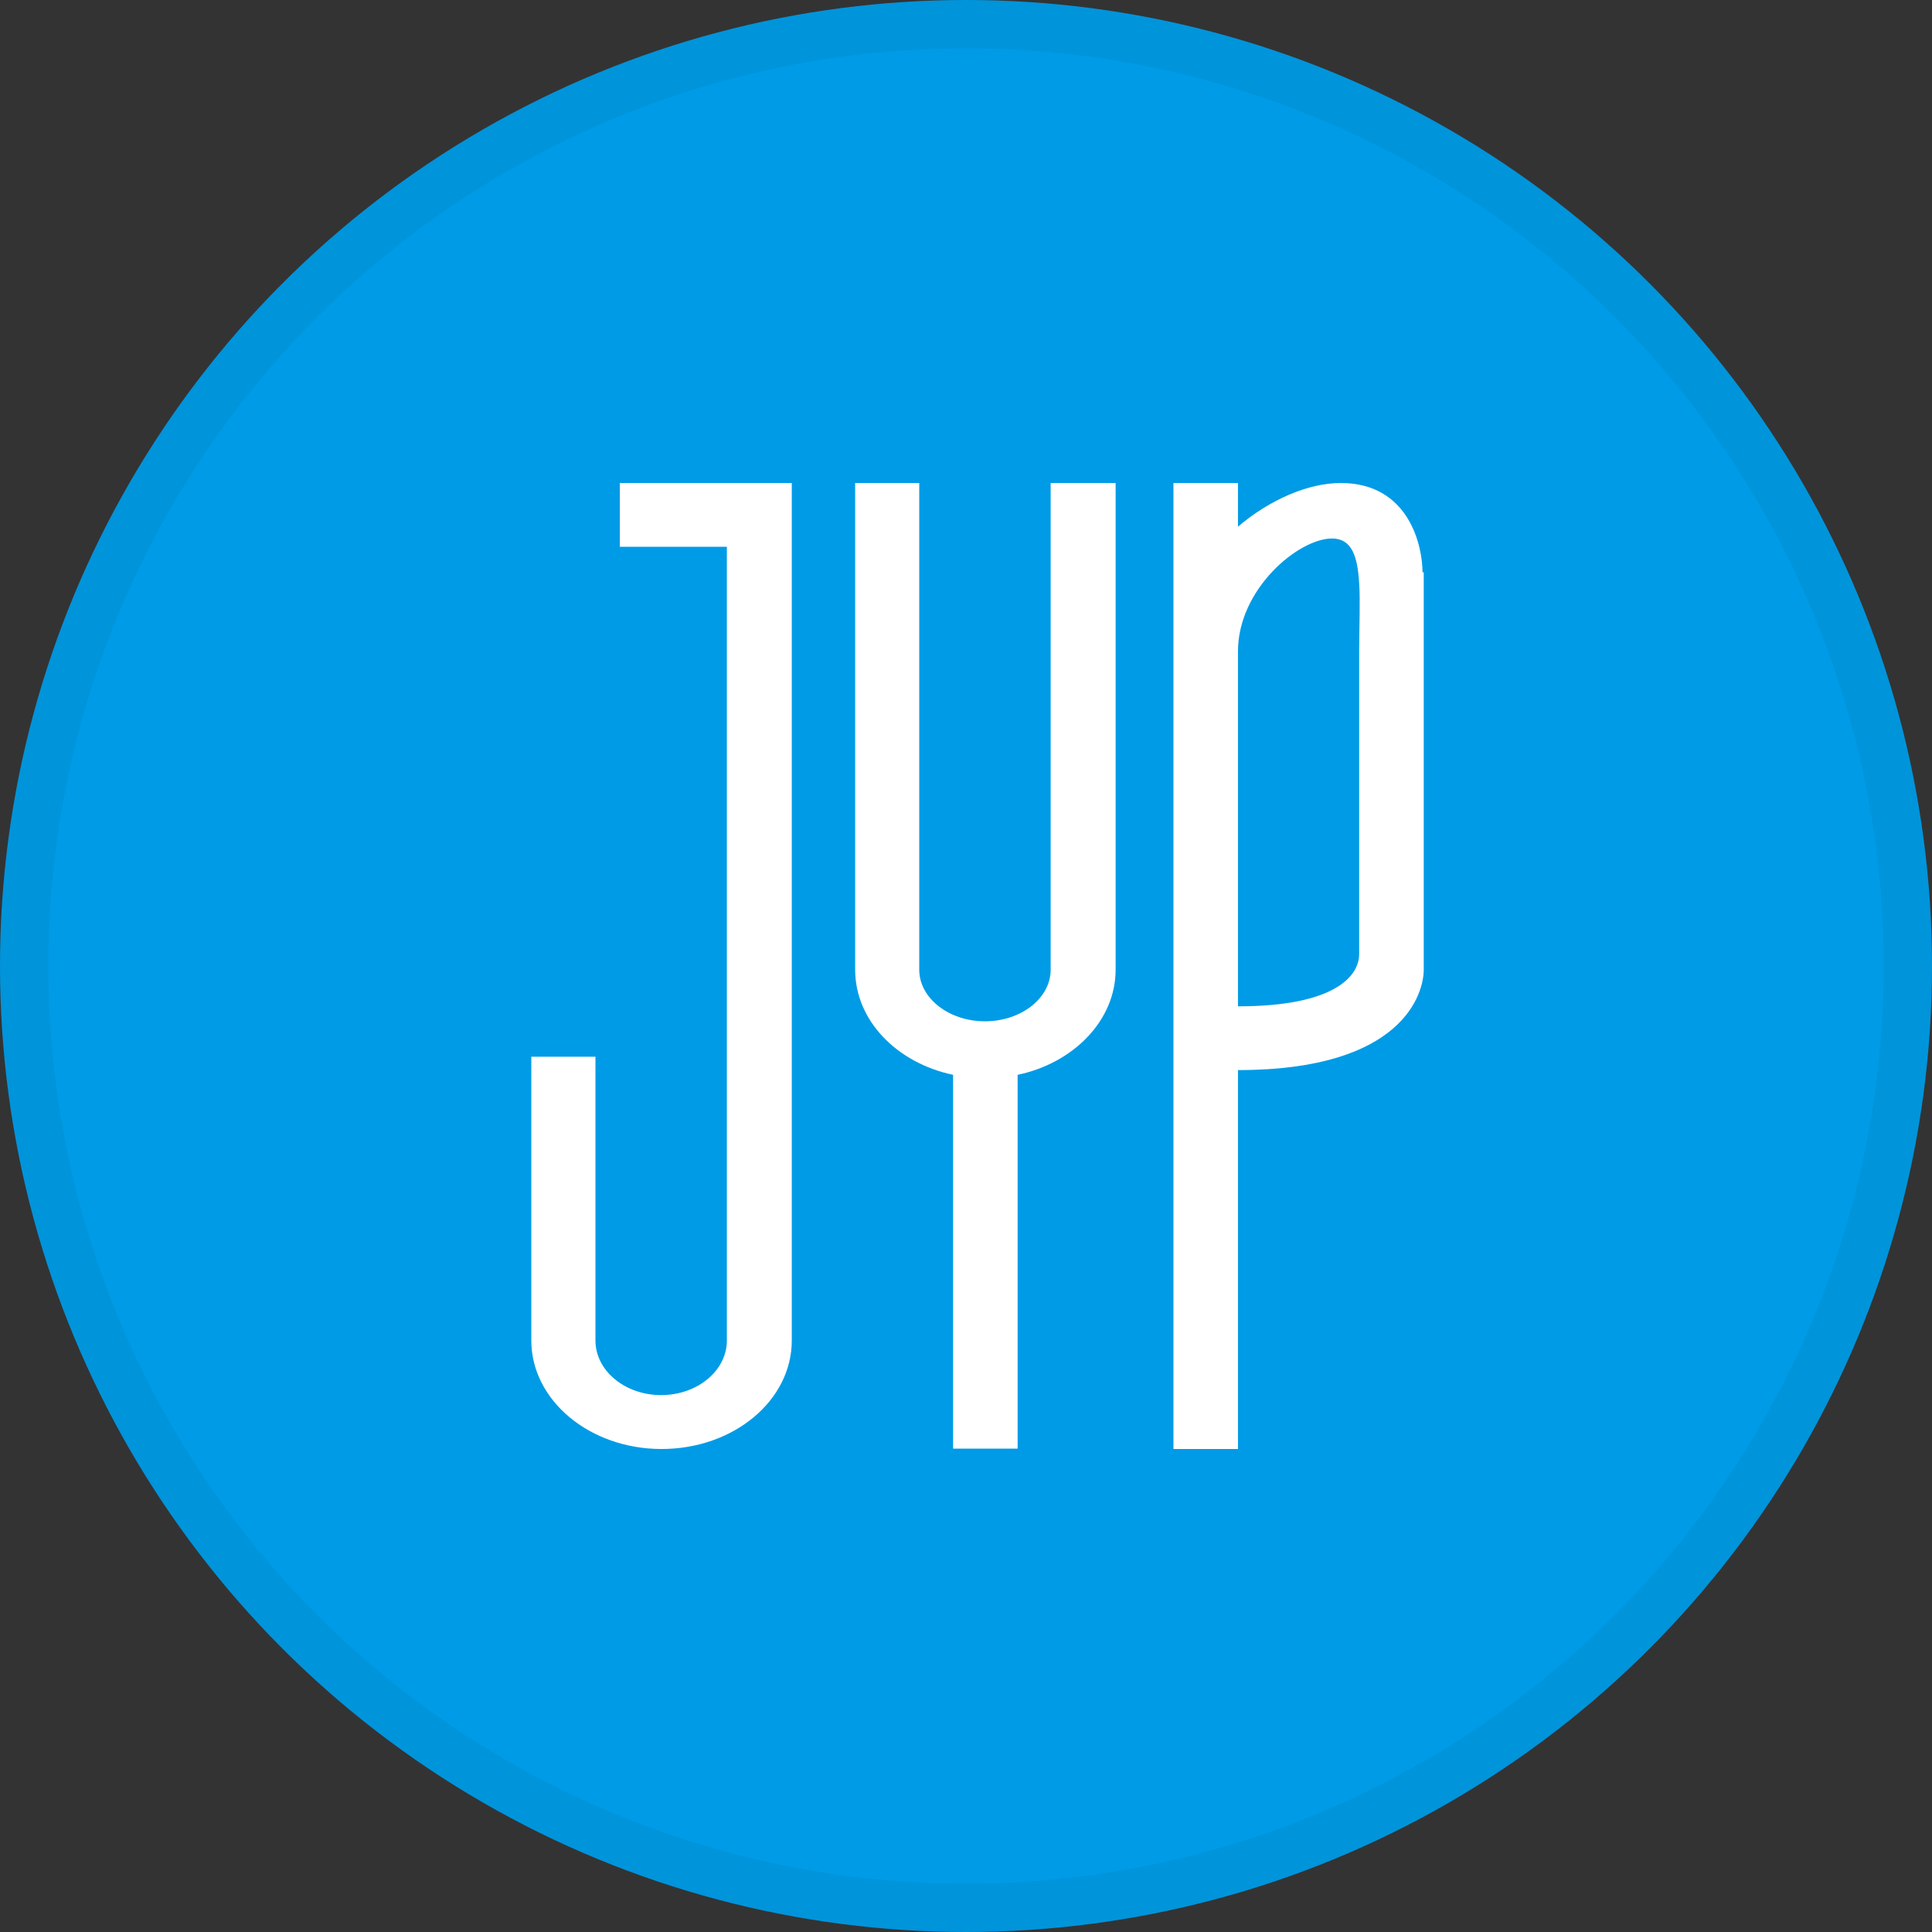 <svg width="40" height="40" viewBox="0 0 40 40" fill="none" xmlns="http://www.w3.org/2000/svg">
<rect x="0" y="0" width="40" height="40" fill="#333333" stroke="none"/>
<circle cx="20" cy="20" r="20" fill="#009BE6"/>
<g clip-path="url(#clip0_14382_20420)">
<path d="M21.753 18.139V20.077C21.753 20.664 21.142 21.145 20.393 21.145C19.643 21.145 19.032 20.664 19.032 20.077V18.139V10H17.705V20.077C17.705 21.128 18.568 22.008 19.733 22.253V29.992H21.069V22.253C22.234 22.008 23.098 21.12 23.098 20.077V10H21.753V18.139Z" fill="white"/>
<path d="M12.833 10V11.32H15.049V25.813V27.752C15.049 28.379 14.438 28.884 13.688 28.884C12.939 28.884 12.328 28.379 12.328 27.752V25.813V21.878H11V27.752C11 28.99 12.206 30 13.697 30C15.187 30 16.393 28.998 16.393 27.752V11.32V10H15.049H12.833Z" fill="white"/>
<path d="M29.452 11.849C29.452 11.32 29.183 10 27.758 10C27.09 10 26.291 10.342 25.631 10.904V10H24.295V30H25.631V22.155C29.069 22.155 29.477 20.55 29.477 20.077C29.477 20.061 29.477 20.045 29.477 20.037V11.849H29.452ZM28.14 13.487V19.752C28.14 20.208 27.635 20.835 25.631 20.835V13.487C25.631 12.191 26.886 11.149 27.578 11.149C27.986 11.149 28.108 11.515 28.14 12.077C28.165 12.46 28.14 12.949 28.14 13.487Z" fill="white"/>
</g>
<circle cx="20" cy="20" r="19.5" stroke="black" stroke-opacity="0.05"/>
<defs>
<clipPath id="clip0_14382_20420">
<rect width="18.477" height="20" fill="white" transform="translate(11 10)"/>
</clipPath>
</defs>
</svg>
